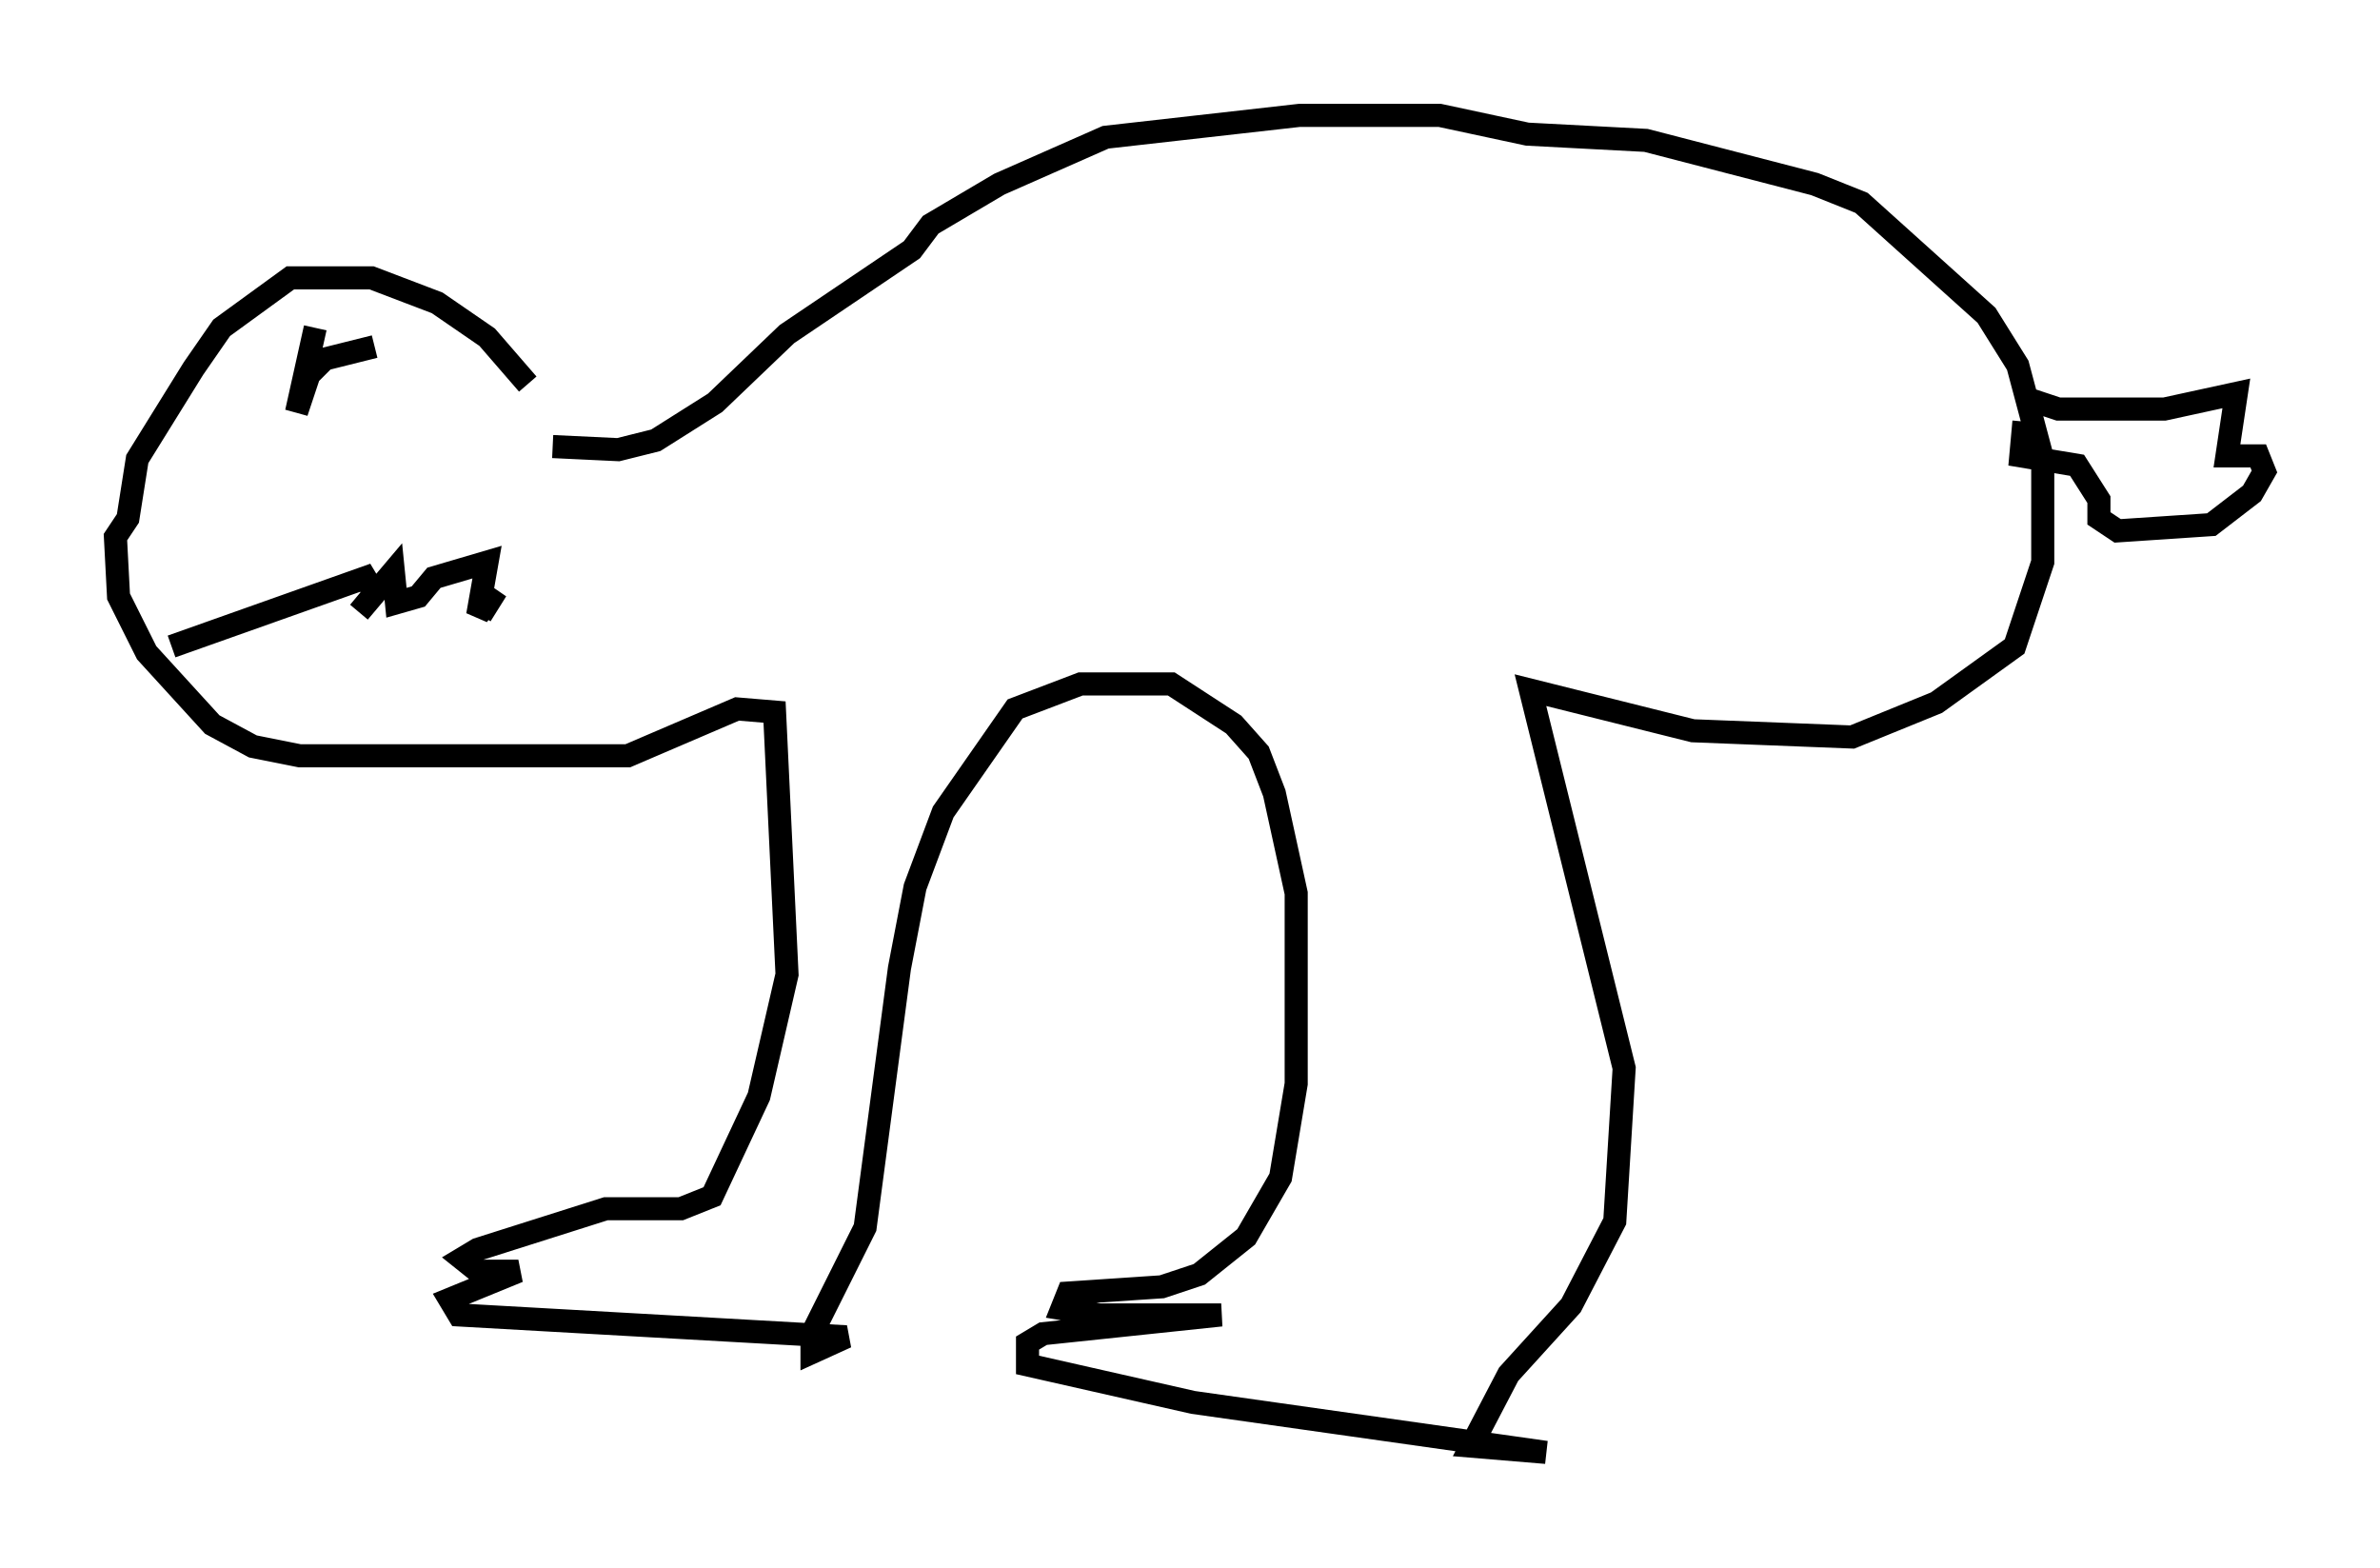 <?xml version="1.0" encoding="utf-8" ?>
<svg baseProfile="full" height="67.915" version="1.1" width="103.098" xmlns="http://www.w3.org/2000/svg" xmlns:ev="http://www.w3.org/2001/xml-events" xmlns:xlink="http://www.w3.org/1999/xlink"><defs /><rect fill="white" height="67.915" width="103.098" x="0" y="0" /><path d="M23.809, 19.208 m-0.947, -2.571 l-1.759, -2.03 -2.165, -1.488 l-2.842, -1.083 -3.518, 0.0 l-2.977, 2.165 -1.218, 1.759 l-2.436, 3.924 -0.406, 2.571 l-0.541, 0.812 0.135, 2.571 l1.218, 2.436 2.842, 3.112 l1.759, 0.947 2.03, 0.406 l14.208, 0.0 4.736, -2.03 l1.624, 0.135 0.541, 11.367 l-1.218, 5.277 -2.03, 4.33 l-1.353, 0.541 -3.248, 0.0 l-5.548, 1.759 -0.677, 0.406 l0.677, 0.541 1.759, 0.0 l-2.977, 1.218 0.406, 0.677 l16.779, 0.947 -1.488, 0.677 l0.0, -0.812 2.3, -4.601 l1.488, -11.231 0.677, -3.518 l1.218, -3.248 3.112, -4.465 l2.842, -1.083 3.924, 0.0 l2.706, 1.759 1.083, 1.218 l0.677, 1.759 0.947, 4.33 l0.0, 8.254 -0.677, 4.059 l-1.488, 2.571 -2.03, 1.624 l-1.624, 0.541 -4.059, 0.271 l-0.271, 0.677 1.624, 0.271 l5.277, 0.0 -7.713, 0.812 l-0.677, 0.406 0.0, 0.947 l7.172, 1.624 15.291, 2.165 l-3.248, -0.271 1.624, -3.112 l2.706, -2.977 1.894, -3.654 l0.406, -6.631 -4.059, -16.373 l7.036, 1.759 6.901, 0.271 l3.654, -1.488 3.383, -2.436 l1.218, -3.654 0.0, -4.465 l-1.083, -4.059 -1.353, -2.165 l-5.413, -4.871 -2.03, -0.812 l-7.307, -1.894 -5.142, -0.271 l-3.789, -0.812 -6.089, 0.0 l-8.39, 0.947 -4.601, 2.03 l-2.977, 1.759 -0.812, 1.083 l-5.413, 3.654 -3.112, 2.977 l-2.571, 1.624 -1.624, 0.406 l-2.842, -0.135 m-7.713, -4.33 l-2.165, 0.541 -0.677, 0.677 l-0.541, 1.624 0.812, -3.654 m-6.225, 13.802 l8.39, -2.977 0.406, 0.677 l-0.677, 0.812 1.488, -1.759 l0.135, 1.353 0.947, -0.271 l0.677, -0.812 2.3, -0.677 l-0.406, 2.3 0.812, -1.083 l-0.677, 1.083 m67.117, -9.337 l1.218, 0.406 4.601, 0.0 l3.112, -0.677 -0.406, 2.706 l1.353, 0.0 0.271, 0.677 l-0.541, 0.947 -1.759, 1.353 l-4.059, 0.271 -0.812, -0.541 l0.0, -0.812 -0.947, -1.488 l-2.436, -0.406 0.135, -1.488 " fill="none" stroke="black" stroke-width="1" /></svg>
